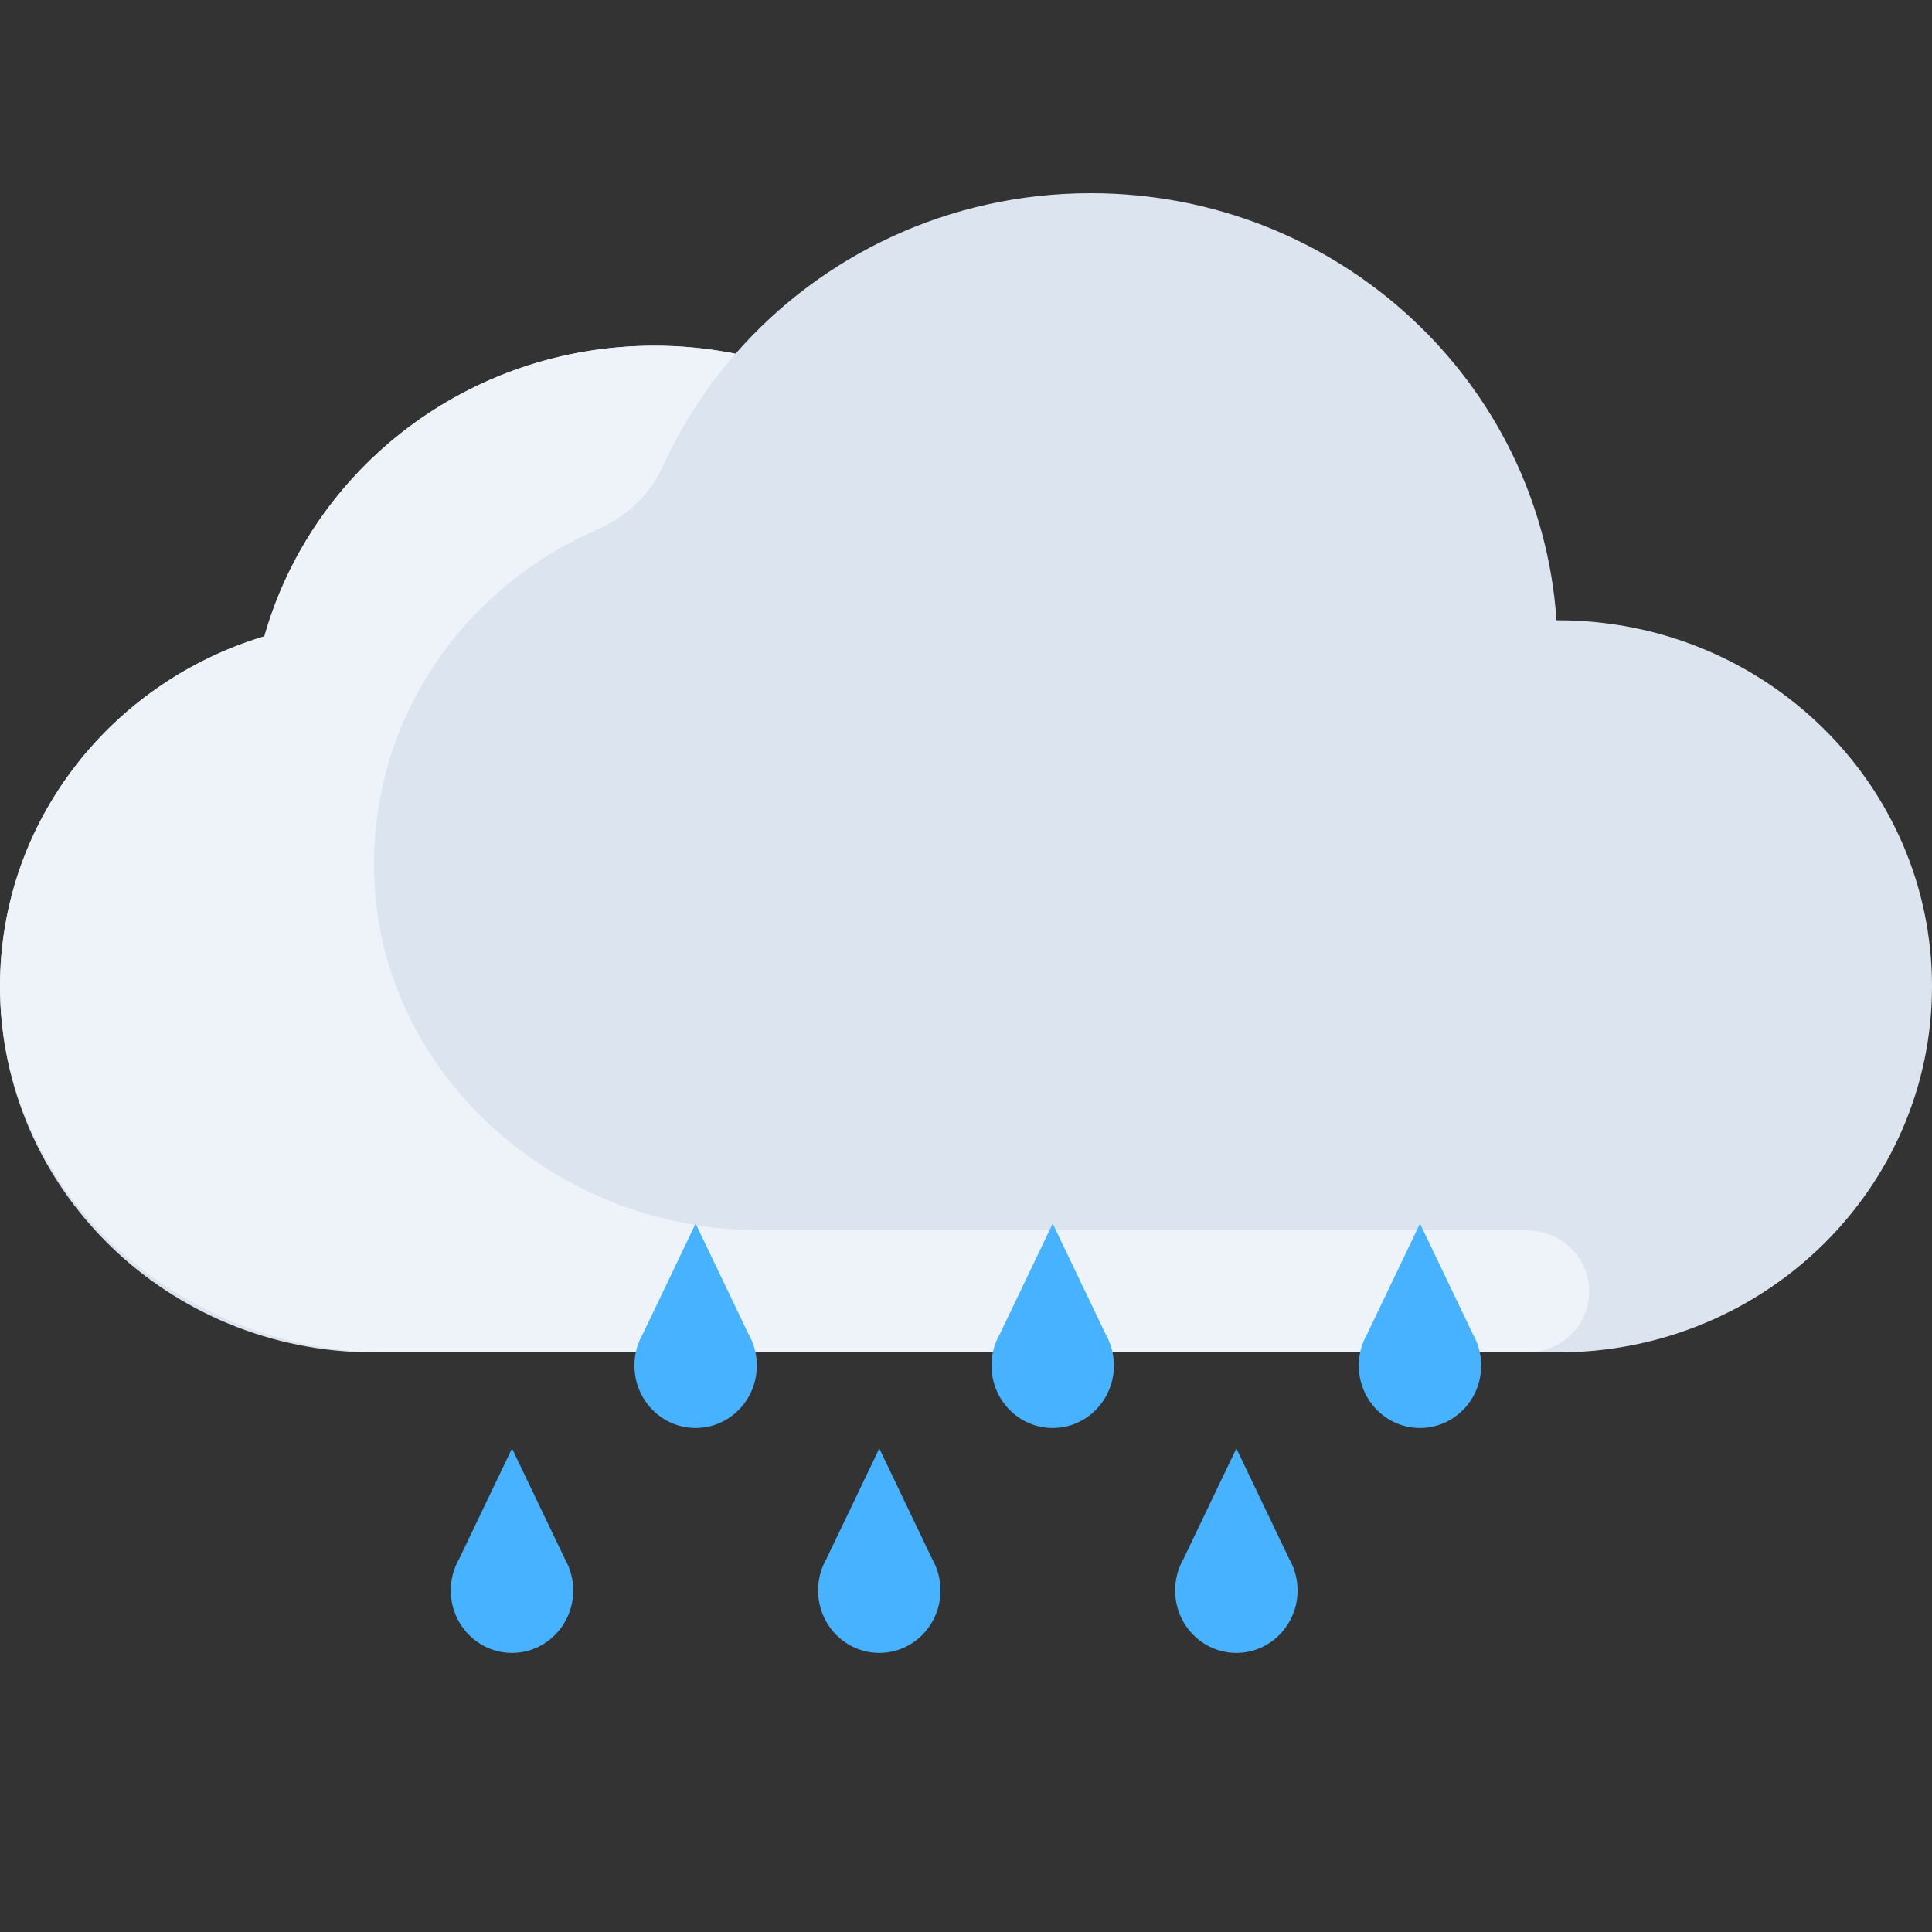 <svg width="50" height="50" viewBox="0 0 50 50" fill="none" xmlns="http://www.w3.org/2000/svg">
<rect x="0" y="0" width="50" height="50" fill="#333333" stroke="none"/>
<path d="M40.323 16.053C40.309 16.053 40.296 16.055 40.282 16.055C39.866 9.883 34.635 5 28.226 5C24.545 5 21.254 6.615 19.036 9.154C18.357 9.019 17.655 8.947 16.935 8.947C12.117 8.947 8.069 12.133 6.842 16.468C2.881 17.655 0 21.26 0 25.526C0 30.758 4.333 35 9.677 35H40.323C45.667 35 50 30.758 50 25.526C50 20.294 45.667 16.053 40.323 16.053Z" fill="#DCE5EF"/>
<path d="M39.517 31.842H19.679C14.34 31.842 9.762 27.745 9.68 22.518C9.618 18.587 12.005 15.2 15.442 13.71C16.203 13.38 16.821 12.811 17.157 12.067C17.637 11.005 18.272 10.025 19.033 9.153C18.356 9.019 17.655 8.947 16.936 8.947C12.118 8.947 8.069 12.133 6.843 16.468C2.81 17.676 -0.104 21.393 0.004 25.761C0.132 30.953 4.689 35 9.994 35H39.517C40.408 35 41.13 34.293 41.13 33.421C41.13 32.549 40.408 31.842 39.517 31.842Z" fill="#EEF3F9"/>
<path d="M38.119 34.529L36.749 31.666L35.379 34.529C35.243 34.767 35.165 35.044 35.165 35.34C35.165 36.233 35.874 36.957 36.749 36.957C37.624 36.957 38.333 36.233 38.333 35.34C38.333 35.044 38.255 34.767 38.119 34.529Z" fill="#47B2FF"/>
<path d="M33.367 40.349L31.997 37.486L30.626 40.349C30.49 40.587 30.412 40.864 30.412 41.16C30.412 42.053 31.122 42.777 31.997 42.777C32.871 42.777 33.581 42.053 33.581 41.16C33.581 40.865 33.503 40.587 33.367 40.349Z" fill="#47B2FF"/>
<path d="M28.614 34.529L27.244 31.666L25.874 34.529C25.738 34.767 25.66 35.044 25.66 35.34C25.66 36.233 26.369 36.957 27.244 36.957C28.119 36.957 28.828 36.233 28.828 35.34C28.828 35.044 28.75 34.767 28.614 34.529Z" fill="#47B2FF"/>
<path d="M24.126 40.349L22.756 37.486L21.385 40.349C21.249 40.587 21.172 40.865 21.172 41.16C21.172 42.053 21.881 42.777 22.756 42.777C23.631 42.777 24.34 42.053 24.34 41.16C24.34 40.864 24.262 40.587 24.126 40.349Z" fill="#47B2FF"/>
<path d="M19.373 34.529L18.003 31.666L16.633 34.529C16.497 34.767 16.419 35.044 16.419 35.34C16.419 36.233 17.128 36.957 18.003 36.957C18.878 36.957 19.587 36.233 19.587 35.34C19.587 35.044 19.509 34.767 19.373 34.529Z" fill="#47B2FF"/>
<path d="M14.621 40.349L13.251 37.486L11.88 40.349C11.744 40.587 11.666 40.864 11.666 41.16C11.666 42.053 12.376 42.777 13.251 42.777C14.126 42.777 14.835 42.053 14.835 41.16C14.835 40.864 14.757 40.587 14.621 40.349Z" fill="#47B2FF"/>
</svg>
